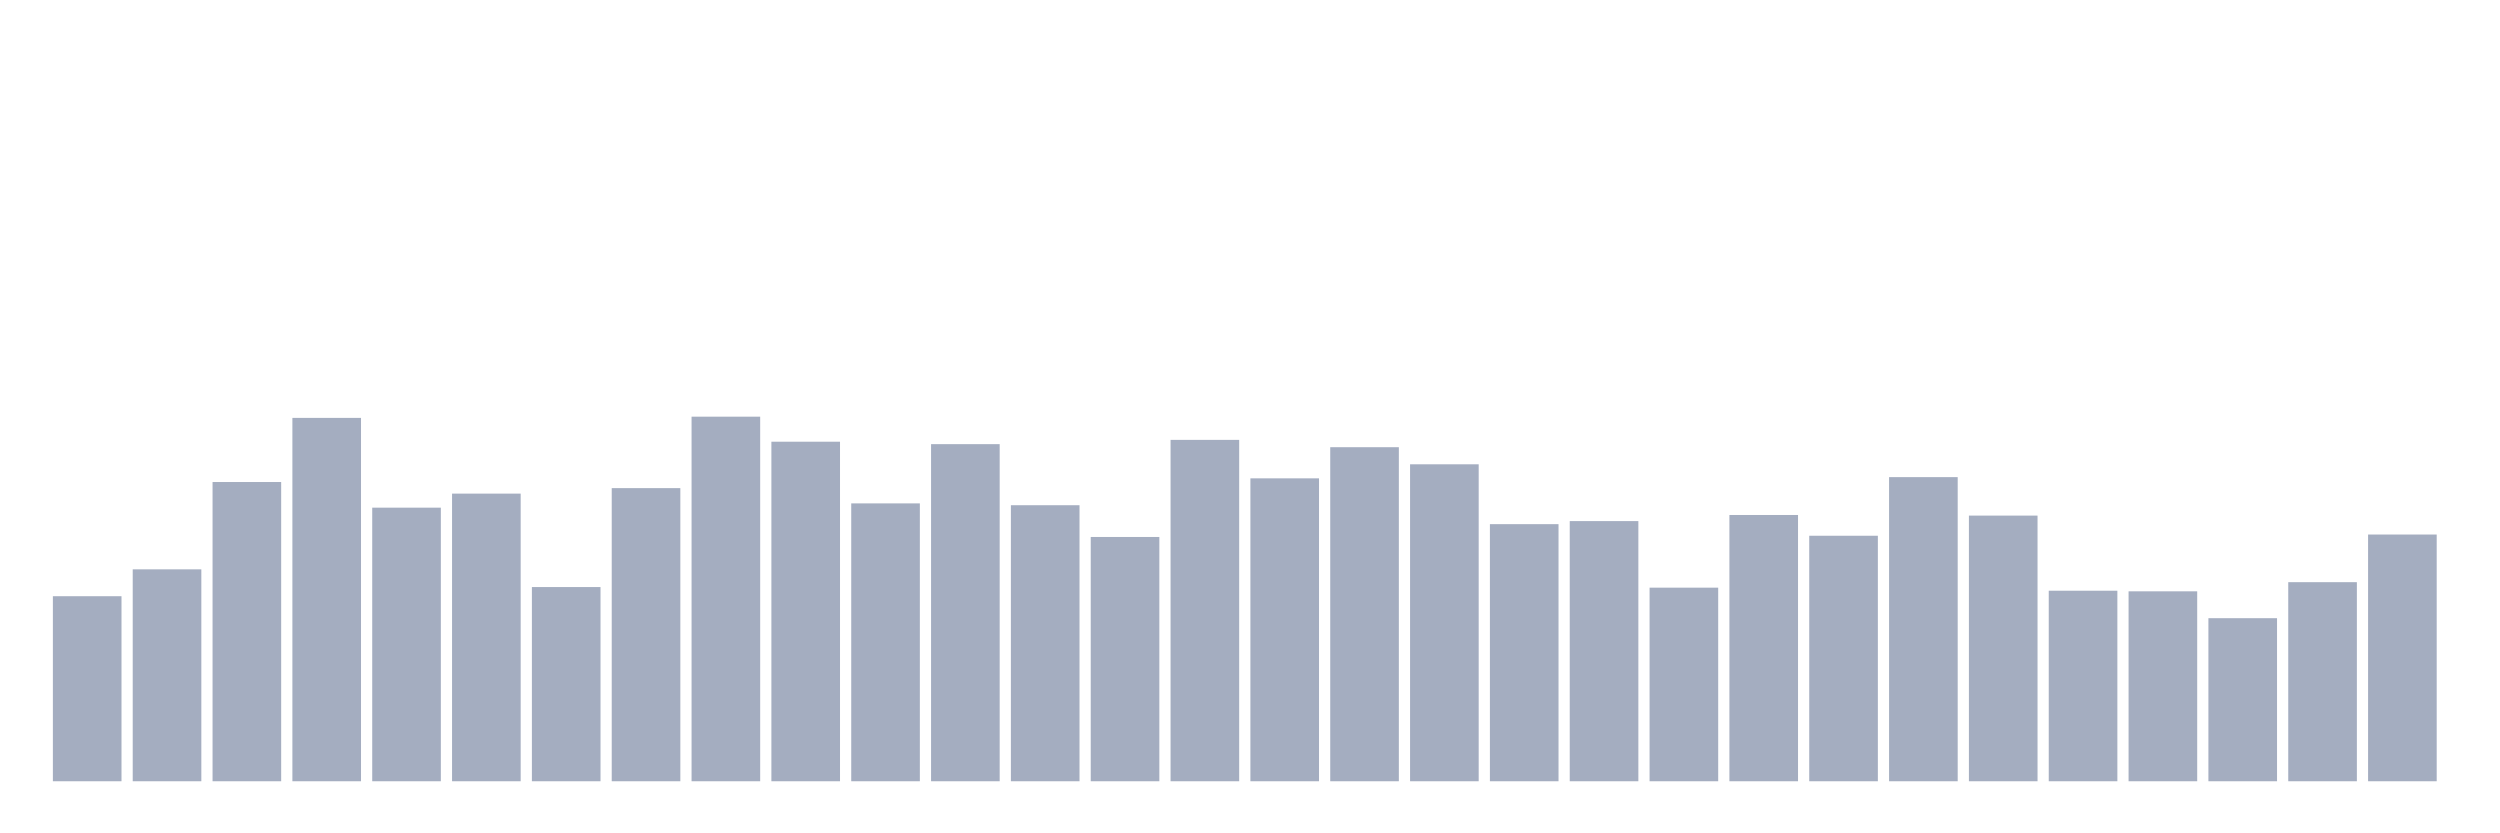 <svg xmlns="http://www.w3.org/2000/svg" viewBox="0 0 480 160"><g transform="translate(10,10)"><rect class="bar" x="0.153" width="13.175" y="104.472" height="35.528" fill="rgb(164,173,192)"></rect><rect class="bar" x="15.482" width="13.175" y="99.313" height="40.687" fill="rgb(164,173,192)"></rect><rect class="bar" x="30.81" width="13.175" y="82.546" height="57.454" fill="rgb(164,173,192)"></rect><rect class="bar" x="46.138" width="13.175" y="70.235" height="69.765" fill="rgb(164,173,192)"></rect><rect class="bar" x="61.466" width="13.175" y="87.471" height="52.529" fill="rgb(164,173,192)"></rect><rect class="bar" x="76.794" width="13.175" y="84.774" height="55.226" fill="rgb(164,173,192)"></rect><rect class="bar" x="92.123" width="13.175" y="102.714" height="37.286" fill="rgb(164,173,192)"></rect><rect class="bar" x="107.451" width="13.175" y="83.719" height="56.281" fill="rgb(164,173,192)"></rect><rect class="bar" x="122.779" width="13.175" y="70" height="70" fill="rgb(164,173,192)"></rect><rect class="bar" x="138.107" width="13.175" y="74.807" height="65.193" fill="rgb(164,173,192)"></rect><rect class="bar" x="153.436" width="13.175" y="86.65" height="53.35" fill="rgb(164,173,192)"></rect><rect class="bar" x="168.764" width="13.175" y="75.276" height="64.724" fill="rgb(164,173,192)"></rect><rect class="bar" x="184.092" width="13.175" y="87.002" height="52.998" fill="rgb(164,173,192)"></rect><rect class="bar" x="199.42" width="13.175" y="93.099" height="46.901" fill="rgb(164,173,192)"></rect><rect class="bar" x="214.748" width="13.175" y="74.456" height="65.544" fill="rgb(164,173,192)"></rect><rect class="bar" x="230.077" width="13.175" y="81.843" height="58.157" fill="rgb(164,173,192)"></rect><rect class="bar" x="245.405" width="13.175" y="75.863" height="64.137" fill="rgb(164,173,192)"></rect><rect class="bar" x="260.733" width="13.175" y="79.146" height="60.854" fill="rgb(164,173,192)"></rect><rect class="bar" x="276.061" width="13.175" y="90.637" height="49.363" fill="rgb(164,173,192)"></rect><rect class="bar" x="291.39" width="13.175" y="90.05" height="49.95" fill="rgb(164,173,192)"></rect><rect class="bar" x="306.718" width="13.175" y="102.831" height="37.169" fill="rgb(164,173,192)"></rect><rect class="bar" x="322.046" width="13.175" y="88.878" height="51.122" fill="rgb(164,173,192)"></rect><rect class="bar" x="337.374" width="13.175" y="92.864" height="47.136" fill="rgb(164,173,192)"></rect><rect class="bar" x="352.702" width="13.175" y="81.608" height="58.392" fill="rgb(164,173,192)"></rect><rect class="bar" x="368.031" width="13.175" y="88.995" height="51.005" fill="rgb(164,173,192)"></rect><rect class="bar" x="383.359" width="13.175" y="103.417" height="36.583" fill="rgb(164,173,192)"></rect><rect class="bar" x="398.687" width="13.175" y="103.534" height="36.466" fill="rgb(164,173,192)"></rect><rect class="bar" x="414.015" width="13.175" y="108.693" height="31.307" fill="rgb(164,173,192)"></rect><rect class="bar" x="429.344" width="13.175" y="101.776" height="38.224" fill="rgb(164,173,192)"></rect><rect class="bar" x="444.672" width="13.175" y="92.63" height="47.37" fill="rgb(164,173,192)"></rect></g></svg>